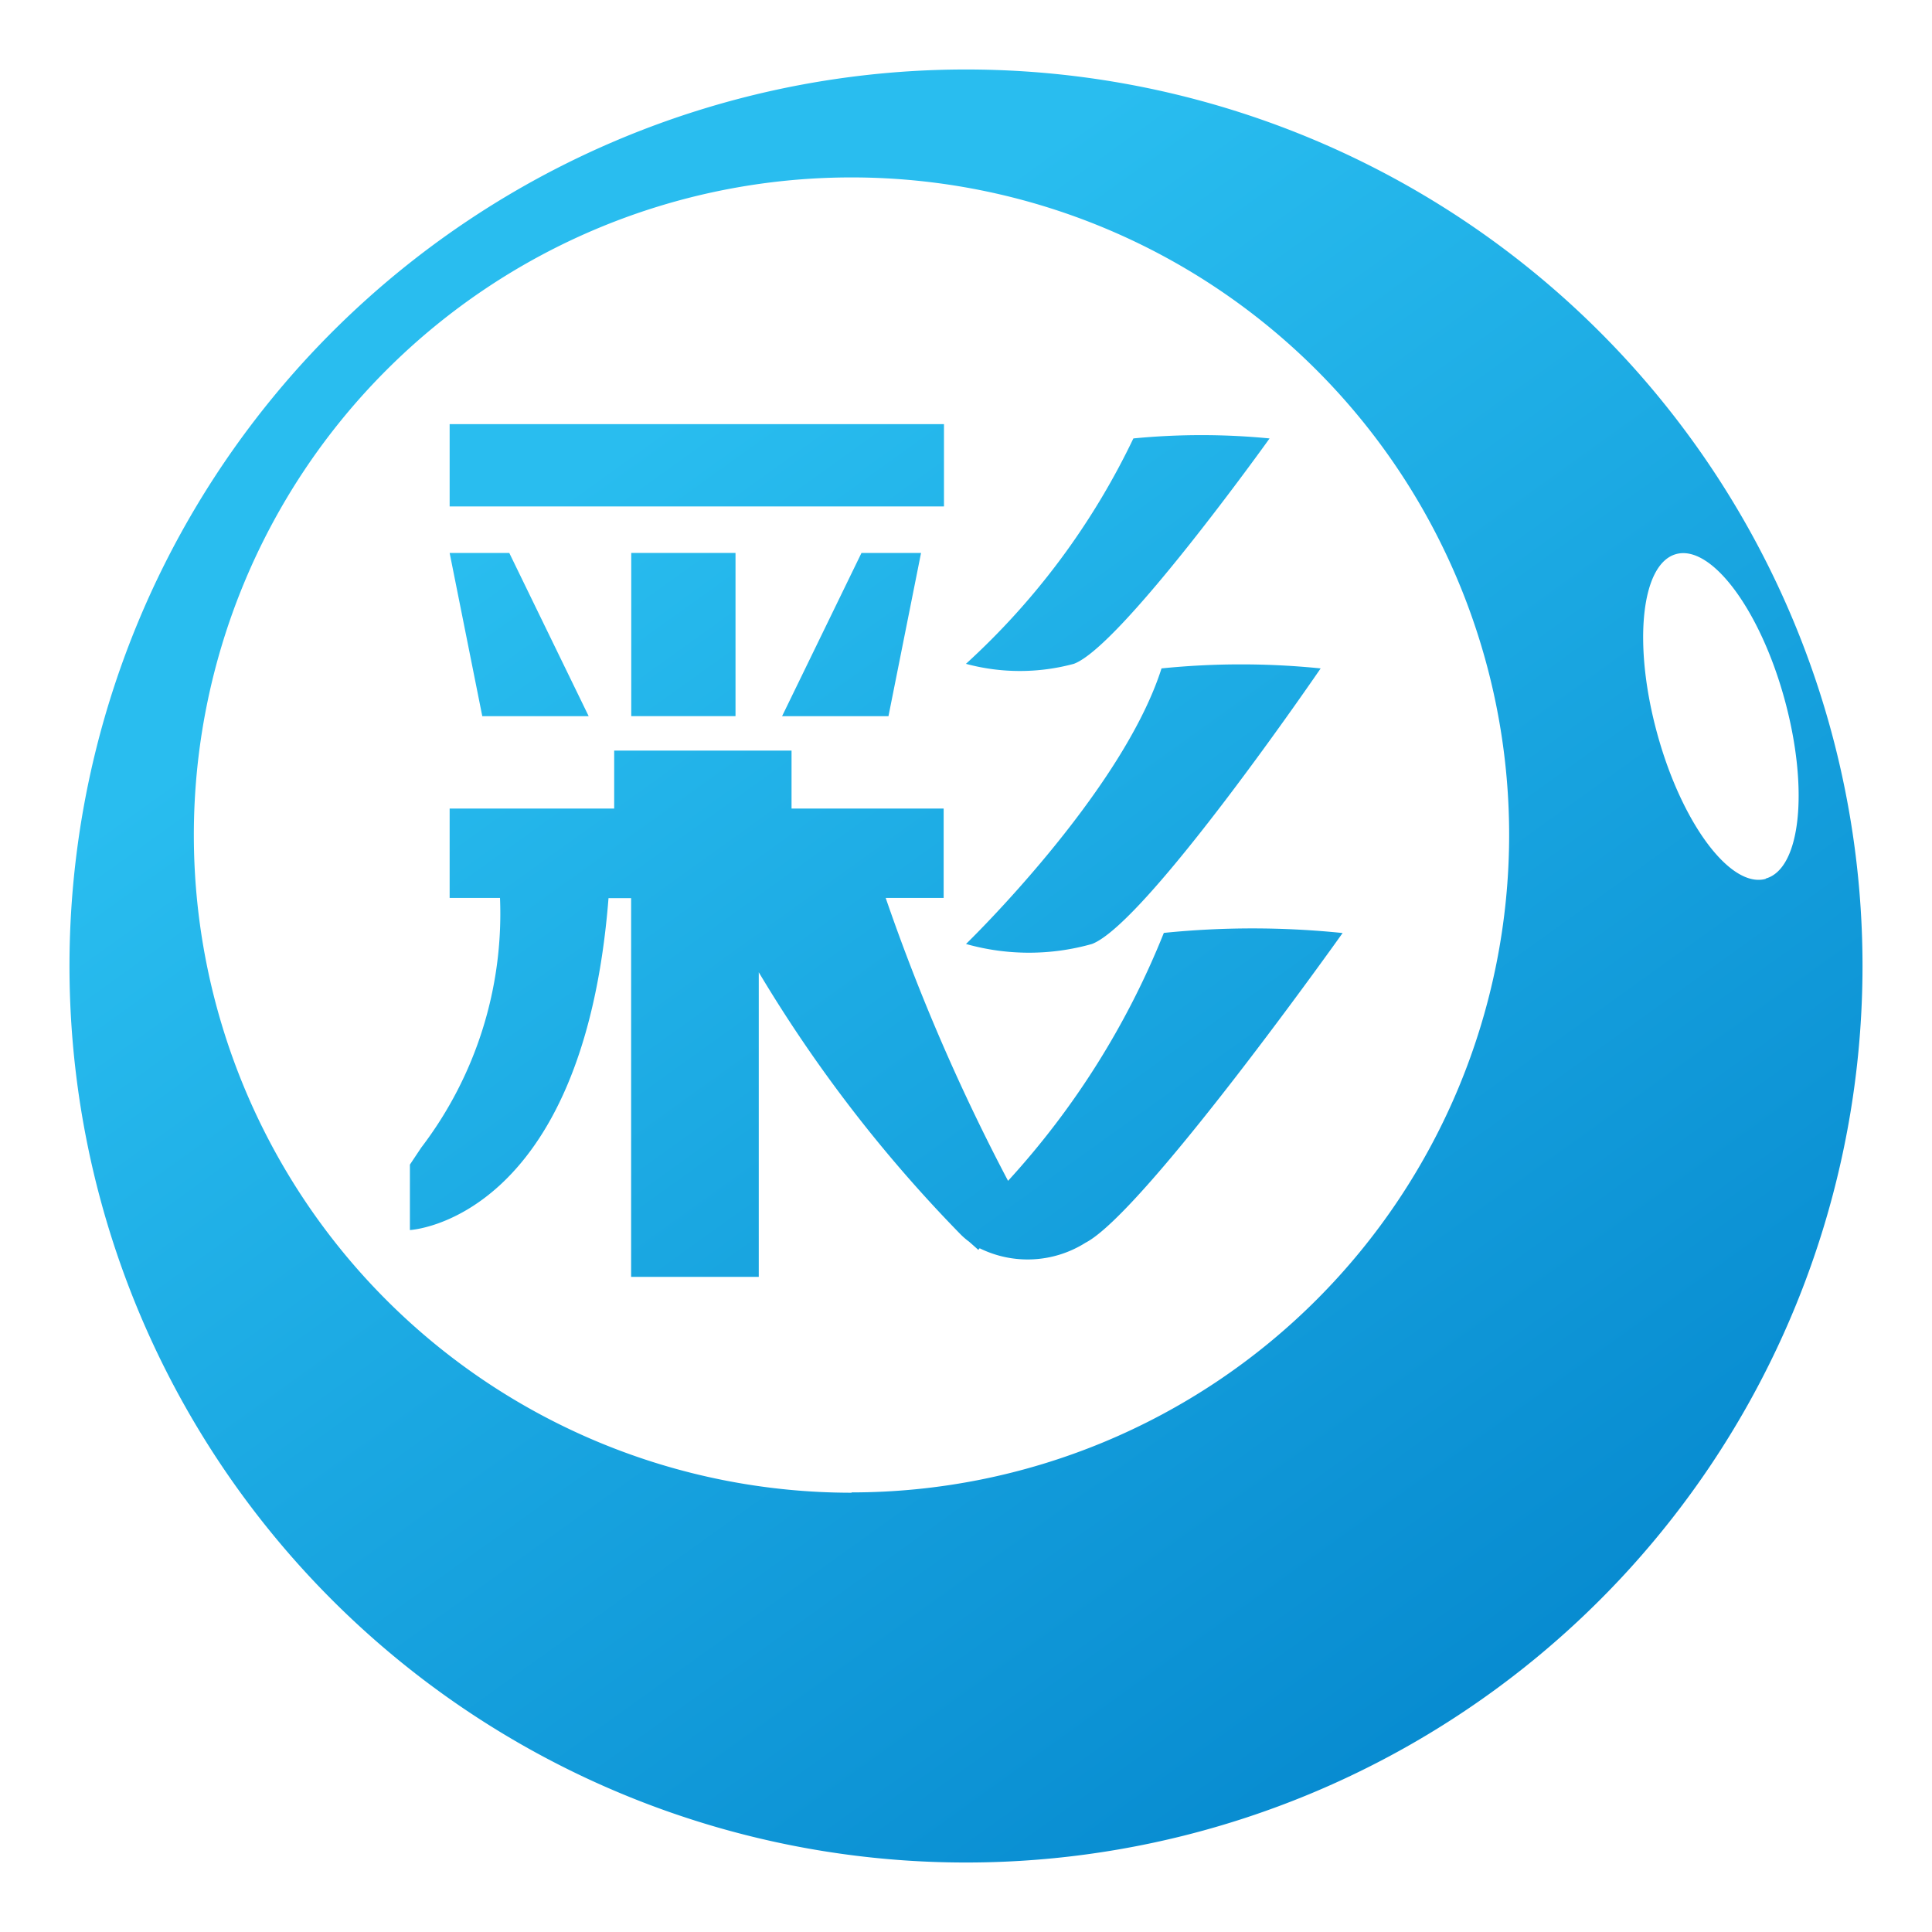 <svg id="Layer_1" data-name="Layer 1" xmlns="http://www.w3.org/2000/svg" xmlns:xlink="http://www.w3.org/1999/xlink" viewBox="0 0 30 30"><defs><style>.cls-1{fill:url(#linear-gradient);}.cls-2{fill:url(#linear-gradient-2);}.cls-3{fill:url(#linear-gradient-3);}.cls-4{fill:url(#linear-gradient-4);}.cls-5{fill:url(#linear-gradient-5);}.cls-6{fill:url(#linear-gradient-6);}.cls-7{fill:url(#linear-gradient-7);}.cls-8{fill:url(#linear-gradient-8);}</style><linearGradient id="linear-gradient" x1="4.146" y1="-0.121" x2="26.315" y2="30.763" gradientUnits="userSpaceOnUse"><stop offset="0.235" stop-color="#29bdef"/><stop offset="1" stop-color="#0080c9"/></linearGradient><linearGradient id="linear-gradient-2" x1="8.754" y1="-3.428" x2="30.923" y2="27.456" xlink:href="#linear-gradient"/><linearGradient id="linear-gradient-3" x1="7.139" y1="-2.269" x2="29.307" y2="28.615" xlink:href="#linear-gradient"/><linearGradient id="linear-gradient-4" x1="2.378" y1="1.148" x2="24.547" y2="32.032" xlink:href="#linear-gradient"/><linearGradient id="linear-gradient-5" x1="5.071" y1="-0.785" x2="27.24" y2="30.1" xlink:href="#linear-gradient"/><linearGradient id="linear-gradient-6" x1="1.765" y1="1.588" x2="23.934" y2="32.472" xlink:href="#linear-gradient"/><linearGradient id="linear-gradient-7" x1="5.412" y1="-1.029" x2="27.58" y2="29.855" xlink:href="#linear-gradient"/><linearGradient id="linear-gradient-8" x1="3.688" y1="0.208" x2="25.856" y2="31.093" xlink:href="#linear-gradient"/></defs><path class="cls-1" d="M15,1.079A13.921,13.921,0,1,0,28.921,15,13.921,13.921,0,0,0,15,1.079Zm-1.777,22.1A10.212,10.212,0,1,1,23.434,12.963,10.212,10.212,0,0,1,13.223,23.174Zm14.195-9.532c-.545.151-1.3-.856-1.683-2.249s-.254-2.643.291-2.794,1.3.856,1.683,2.249S27.963,13.492,27.418,13.642Z"/><path class="cls-2" d="M16.674,10.308c.727-.265,3.04-3.5,3.04-3.5a10.925,10.925,0,0,0-2.115,0,11.369,11.369,0,0,1-2.6,3.5A3.212,3.212,0,0,0,16.674,10.308Z"/><path class="cls-3" d="M16.956,14.658c.849-.324,3.551-4.279,3.551-4.279a12.229,12.229,0,0,0-2.471,0C17.419,12.317,15,14.658,15,14.658A3.594,3.594,0,0,0,16.956,14.658Z"/><path class="cls-4" d="M18.072,14.486a12.661,12.661,0,0,1-2.419,3.85,31.157,31.157,0,0,1-1.9-4.393h.9V12.555H12.291v-.9H9.537v.9H6.982v1.388h.782A5.987,5.987,0,0,1,6.541,17.82l-.176.264V19.1s2.688-.132,3.084-5.154H9.8v5.881h1.982v-4.73a21.764,21.764,0,0,0,3.124,4.06h0a1.088,1.088,0,0,0,.141.123c.048.042.1.088.144.128l.021-.025a1.684,1.684,0,0,0,1.644-.086c.908-.468,3.992-4.809,3.992-4.809A13.664,13.664,0,0,0,18.072,14.486Z"/><rect class="cls-5" x="6.982" y="6.586" width="7.676" height="1.278"/><polygon class="cls-6" points="9.141 11.121 7.908 8.586 6.982 8.586 7.489 11.121 9.141 11.121"/><polygon class="cls-7" points="13.796 11.121 14.302 8.586 13.377 8.586 12.144 11.121 13.796 11.121"/><rect class="cls-8" x="9.802" y="8.586" width="1.619" height="2.534"/></svg>